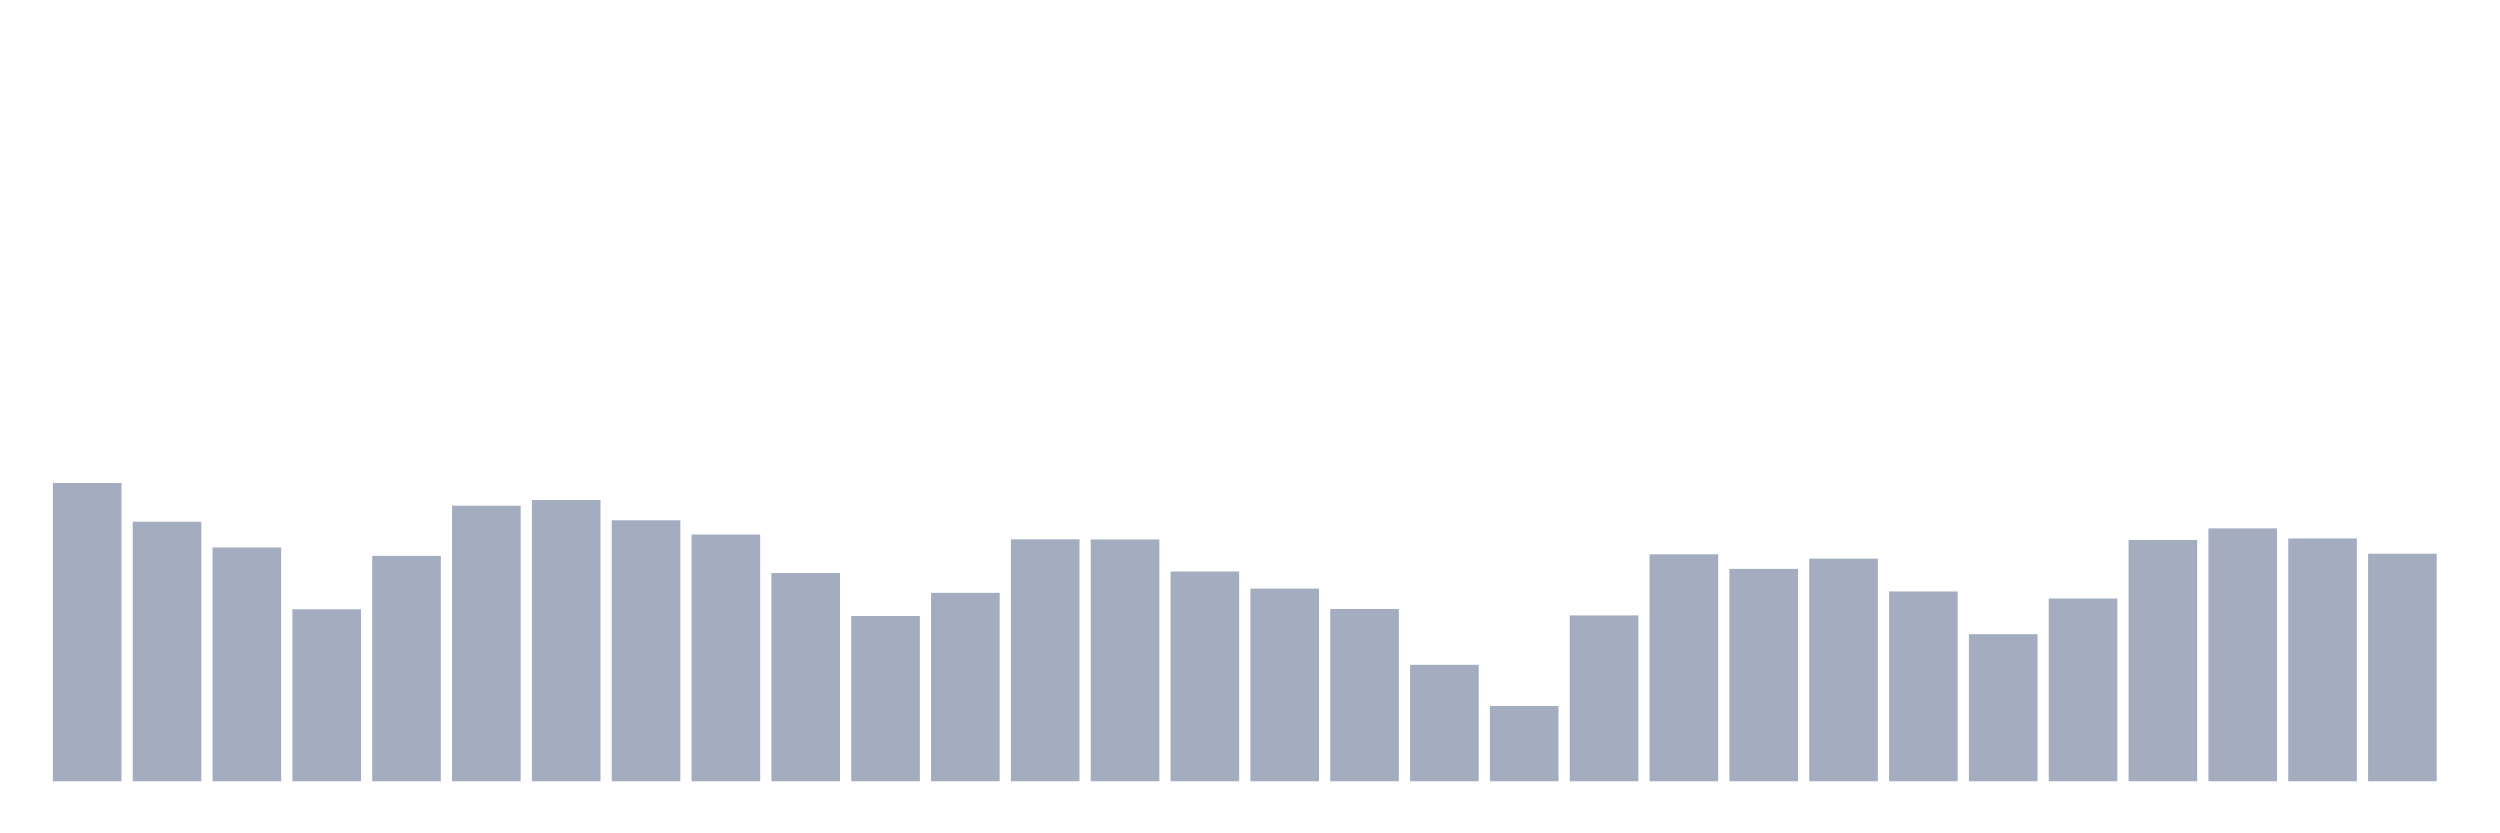 <svg xmlns="http://www.w3.org/2000/svg" viewBox="0 0 480 160"><g transform="translate(10,10)"><rect class="bar" x="0.153" width="13.175" y="82.741" height="57.259" fill="rgb(164,173,192)"></rect><rect class="bar" x="15.482" width="13.175" y="90.175" height="49.825" fill="rgb(164,173,192)"></rect><rect class="bar" x="30.81" width="13.175" y="95.113" height="44.887" fill="rgb(164,173,192)"></rect><rect class="bar" x="46.138" width="13.175" y="106.977" height="33.023" fill="rgb(164,173,192)"></rect><rect class="bar" x="61.466" width="13.175" y="96.727" height="43.273" fill="rgb(164,173,192)"></rect><rect class="bar" x="76.794" width="13.175" y="87.096" height="52.904" fill="rgb(164,173,192)"></rect><rect class="bar" x="92.123" width="13.175" y="86.007" height="53.993" fill="rgb(164,173,192)"></rect><rect class="bar" x="107.451" width="13.175" y="89.893" height="50.107" fill="rgb(164,173,192)"></rect><rect class="bar" x="122.779" width="13.175" y="92.634" height="47.366" fill="rgb(164,173,192)"></rect><rect class="bar" x="138.107" width="13.175" y="100.012" height="39.988" fill="rgb(164,173,192)"></rect><rect class="bar" x="153.436" width="13.175" y="108.273" height="31.727" fill="rgb(164,173,192)"></rect><rect class="bar" x="168.764" width="13.175" y="103.823" height="36.177" fill="rgb(164,173,192)"></rect><rect class="bar" x="184.092" width="13.175" y="93.554" height="46.446" fill="rgb(164,173,192)"></rect><rect class="bar" x="199.42" width="13.175" y="93.573" height="46.427" fill="rgb(164,173,192)"></rect><rect class="bar" x="214.748" width="13.175" y="99.731" height="40.269" fill="rgb(164,173,192)"></rect><rect class="bar" x="230.077" width="13.175" y="103.016" height="36.984" fill="rgb(164,173,192)"></rect><rect class="bar" x="245.405" width="13.175" y="106.921" height="33.079" fill="rgb(164,173,192)"></rect><rect class="bar" x="260.733" width="13.175" y="117.641" height="22.359" fill="rgb(164,173,192)"></rect><rect class="bar" x="276.061" width="13.175" y="125.544" height="14.456" fill="rgb(164,173,192)"></rect><rect class="bar" x="291.39" width="13.175" y="108.16" height="31.84" fill="rgb(164,173,192)"></rect><rect class="bar" x="306.718" width="13.175" y="96.427" height="43.573" fill="rgb(164,173,192)"></rect><rect class="bar" x="322.046" width="13.175" y="99.224" height="40.776" fill="rgb(164,173,192)"></rect><rect class="bar" x="337.374" width="13.175" y="97.253" height="42.747" fill="rgb(164,173,192)"></rect><rect class="bar" x="352.702" width="13.175" y="103.561" height="36.439" fill="rgb(164,173,192)"></rect><rect class="bar" x="368.031" width="13.175" y="111.765" height="28.235" fill="rgb(164,173,192)"></rect><rect class="bar" x="383.359" width="13.175" y="104.912" height="35.088" fill="rgb(164,173,192)"></rect><rect class="bar" x="398.687" width="13.175" y="93.667" height="46.333" fill="rgb(164,173,192)"></rect><rect class="bar" x="414.015" width="13.175" y="91.452" height="48.548" fill="rgb(164,173,192)"></rect><rect class="bar" x="429.344" width="13.175" y="93.385" height="46.615" fill="rgb(164,173,192)"></rect><rect class="bar" x="444.672" width="13.175" y="96.314" height="43.686" fill="rgb(164,173,192)"></rect></g></svg>